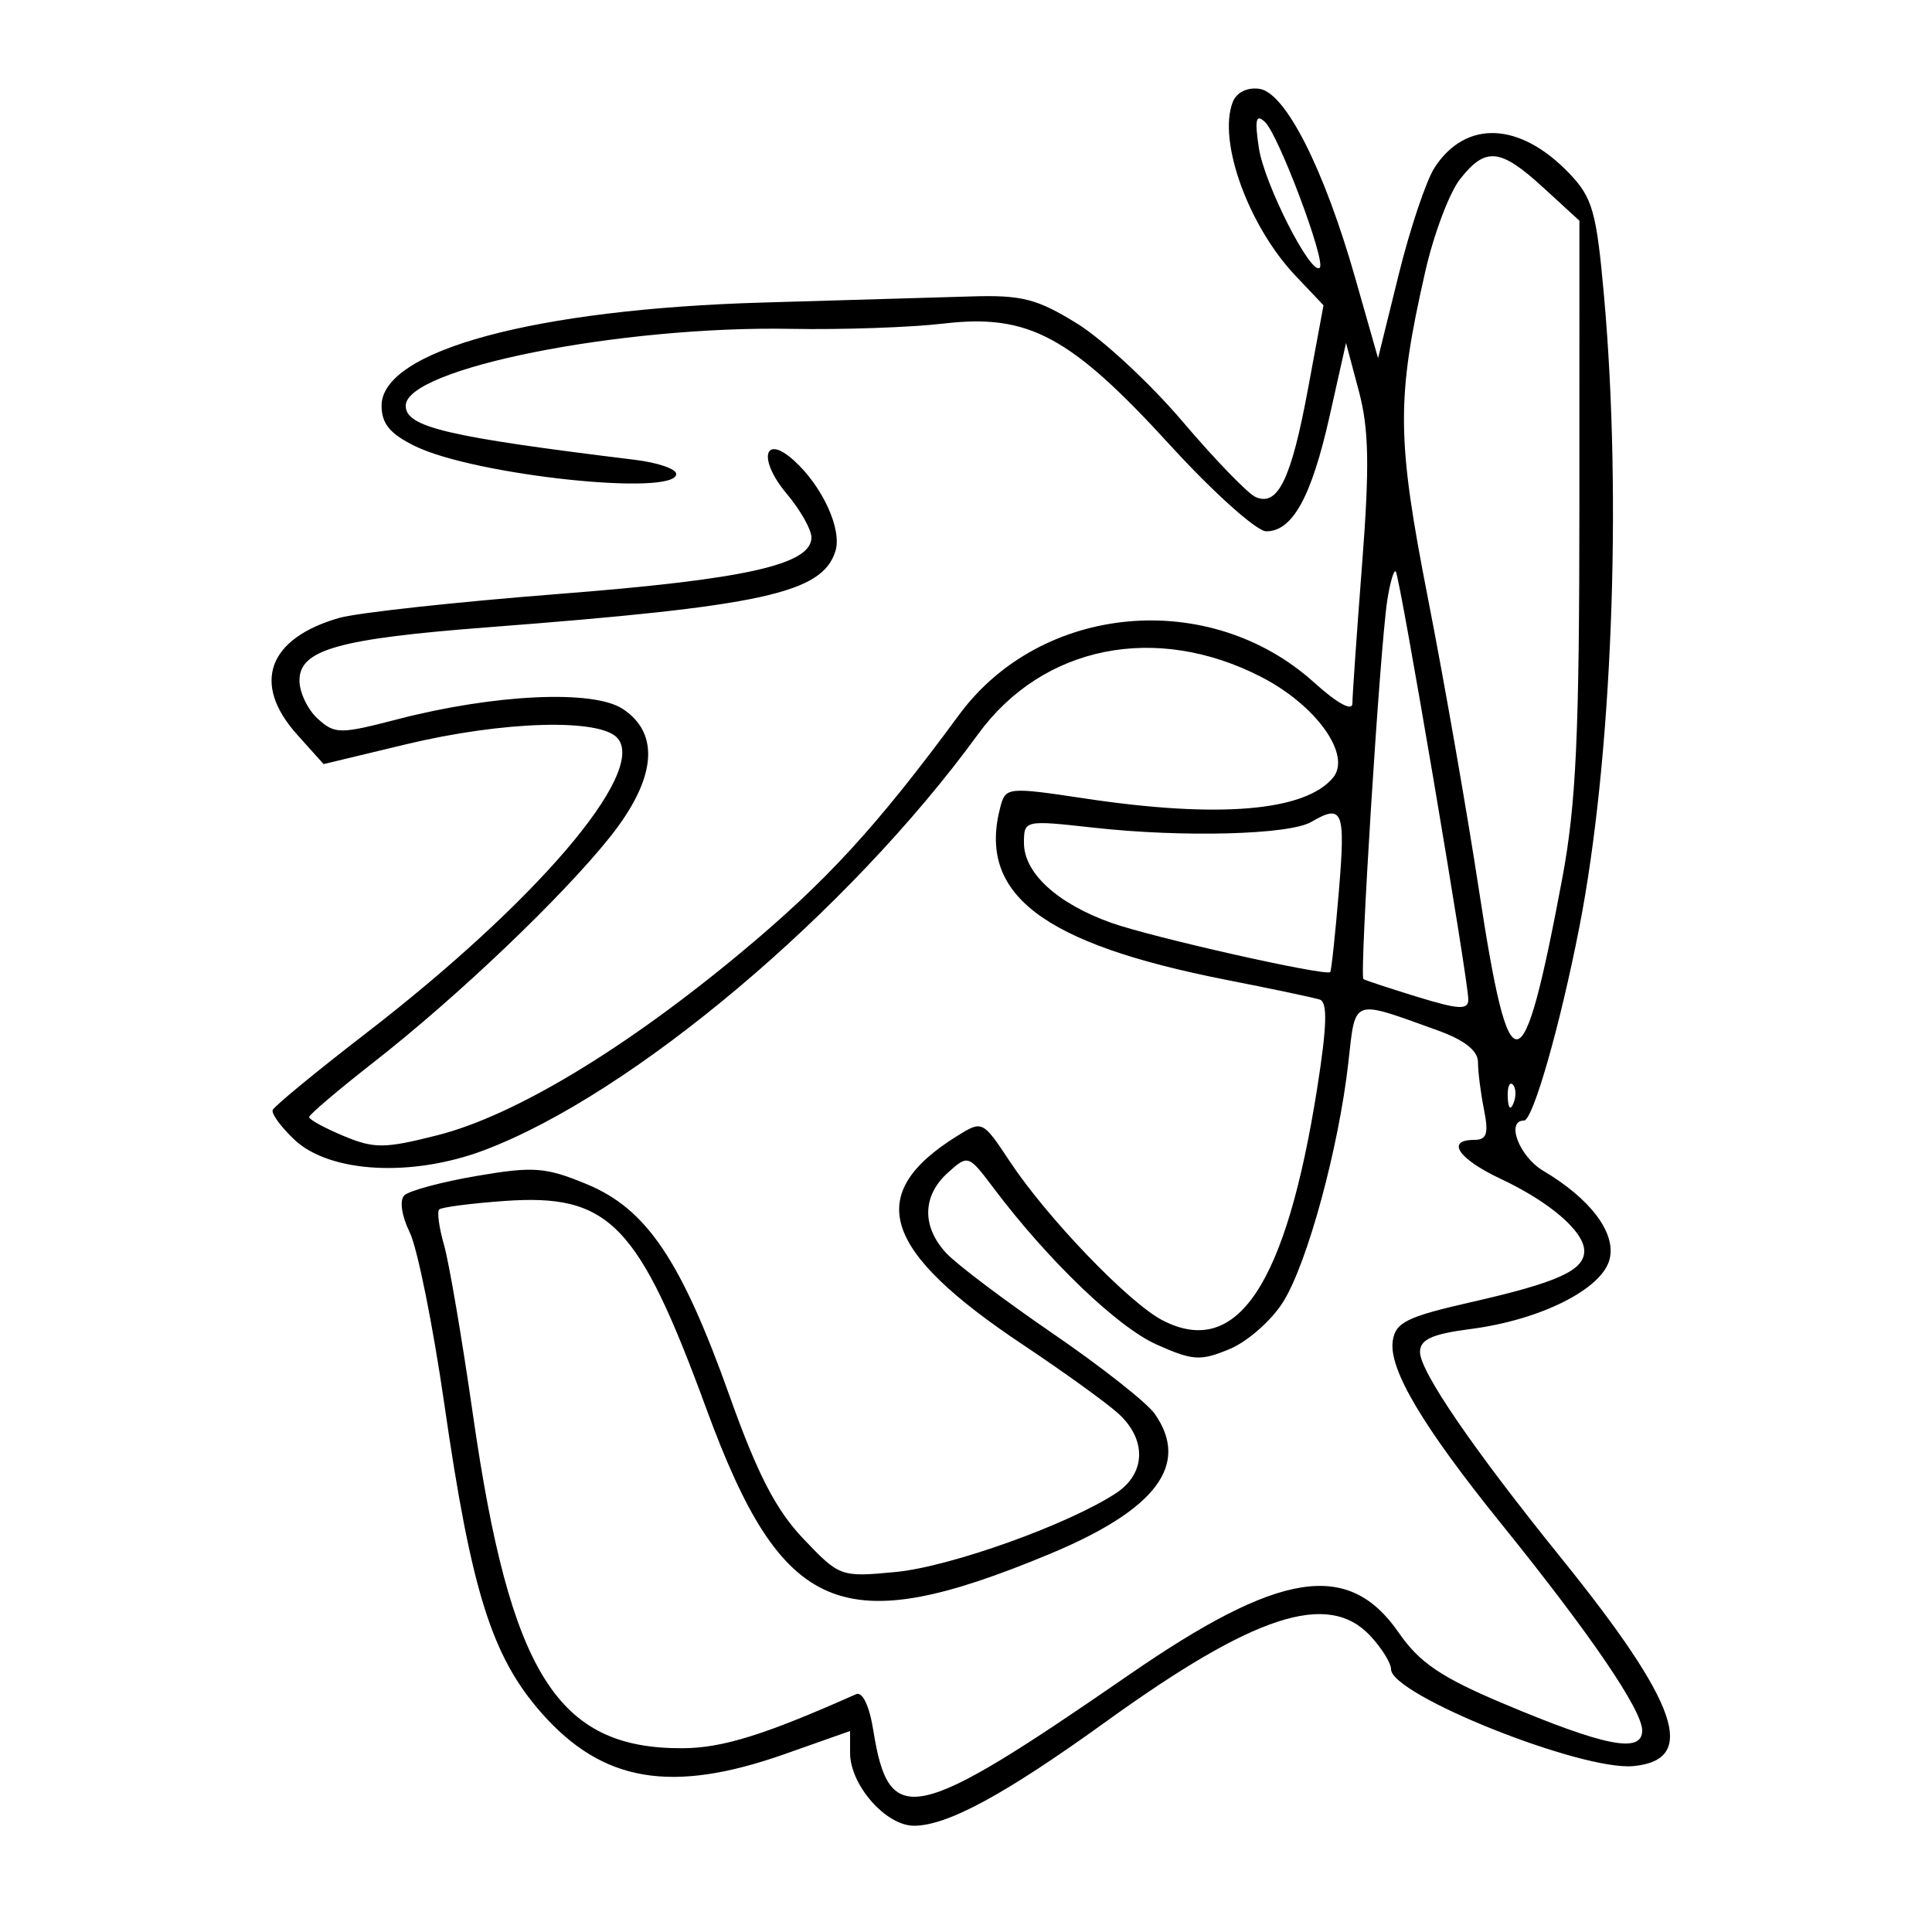 <svg xmlns="http://www.w3.org/2000/svg" width="200" height="200" viewBox="0 0 200 200" version="1.1">
	<path d="M 127.607 10.581 C 126.057 14.621, 129.239 23.406, 134.116 28.552 L 137.009 31.604 135.406 40.246 C 133.667 49.623, 132.280 52.482, 129.974 51.449 C 129.163 51.086, 125.767 47.574, 122.427 43.645 C 119.087 39.715, 114.174 35.150, 111.508 33.500 C 107.366 30.936, 105.778 30.527, 100.581 30.685 C 97.236 30.787, 87.525 31.072, 79 31.318 C 55.373 31.999, 39.500 36.292, 39.500 42 C 39.500 43.867, 40.386 44.930, 43 46.199 C 49.212 49.215, 70 51.419, 70 49.061 C 70 48.545, 68.088 47.889, 65.750 47.603 C 46.209 45.212, 42 44.219, 42 42 C 42 38.147, 64.223 33.715, 81.897 34.043 C 87.179 34.141, 94.287 33.894, 97.694 33.494 C 106.478 32.464, 110.810 34.791, 121.133 46.086 C 125.621 50.997, 130.090 55, 131.083 55 C 133.807 55, 135.764 51.440, 137.643 43.067 L 139.340 35.500 140.671 40.500 C 141.715 44.425, 141.786 48.283, 141 58.450 C 140.450 65.572, 140 72.037, 140 72.816 C 140 73.674, 138.440 72.823, 136.041 70.656 C 125.217 60.877, 107.772 62.464, 99.281 74 C 90.798 85.525, 85.582 91.214, 76.761 98.562 C 64.736 108.577, 53.263 115.491, 45.316 117.511 C 39.806 118.911, 38.743 118.919, 35.566 117.592 C 33.605 116.773, 32 115.895, 32 115.642 C 32 115.389, 35.038 112.809, 38.750 109.908 C 47.374 103.169, 58.188 92.860, 63.137 86.660 C 67.917 80.671, 68.387 75.955, 64.460 73.382 C 61.402 71.378, 51.205 71.851, 41.140 74.462 C 35.178 76.009, 34.663 76.005, 32.890 74.401 C 31.851 73.460, 31 71.679, 31 70.443 C 31 67.257, 35.012 66.124, 50.494 64.937 C 78.974 62.754, 85.099 61.414, 86.481 57.061 C 87.191 54.823, 85.151 50.352, 82.202 47.682 C 79.062 44.841, 78.448 47.555, 81.428 51.097 C 82.843 52.778, 84 54.817, 84 55.628 C 84 58.454, 77.206 59.974, 57.804 61.489 C 47.187 62.318, 36.975 63.433, 35.112 63.968 C 27.729 66.085, 26.033 70.776, 30.750 76.034 L 33.500 79.100 42 77.057 C 52.140 74.620, 62.206 74.338, 63.952 76.442 C 66.917 80.015, 55.482 93.396, 37.833 107.006 C 32.700 110.964, 28.379 114.520, 28.231 114.909 C 28.083 115.297, 29.101 116.686, 30.494 117.995 C 34.141 121.421, 42.624 121.889, 50.096 119.077 C 65.409 113.315, 87.826 94.438, 101.252 76 C 107.929 66.831, 119.654 64.464, 130.570 70.081 C 136.269 73.014, 139.938 78.165, 137.996 80.504 C 135.104 83.989, 126.142 84.741, 112.311 82.658 C 104.392 81.465, 104.104 81.491, 103.575 83.462 C 101.134 92.546, 107.821 97.679, 127 101.444 C 131.675 102.361, 136.006 103.276, 136.624 103.476 C 137.443 103.742, 137.370 106.237, 136.352 112.670 C 133.128 133.060, 128.057 140.666, 120.344 136.678 C 116.862 134.877, 108.403 126.077, 104.533 120.230 C 101.736 116.003, 101.683 115.977, 99.104 117.582 C 89.408 123.615, 91.235 129.430, 105.896 139.207 C 110.078 141.996, 114.513 145.193, 115.750 146.313 C 118.729 149.009, 118.633 152.539, 115.524 154.577 C 110.558 157.830, 98.357 162.195, 92.729 162.731 C 87.028 163.275, 86.912 163.233, 83.166 159.296 C 80.327 156.310, 78.412 152.608, 75.540 144.548 C 70.517 130.448, 66.936 125.140, 60.719 122.576 C 56.459 120.819, 55.219 120.728, 49.336 121.735 C 45.705 122.357, 42.337 123.263, 41.851 123.749 C 41.342 124.258, 41.578 125.870, 42.411 127.565 C 43.205 129.179, 44.820 137.198, 46.001 145.384 C 48.795 164.754, 50.913 171.483, 56.053 177.322 C 62.376 184.506, 69.527 185.713, 81.250 181.576 L 88 179.193 88 181.462 C 88 184.781, 91.700 189, 94.612 189 C 98.069 189, 104.029 185.768, 114.500 178.216 C 129.845 167.149, 137.461 164.668, 141.826 169.314 C 143.022 170.587, 144 172.155, 144 172.798 C 144 175.457, 163.718 183.338, 169.089 182.825 C 175.802 182.185, 173.772 176.349, 161.586 161.255 C 152.495 149.996, 147 141.974, 147 139.963 C 147 138.659, 148.235 138.098, 152.250 137.577 C 159.486 136.640, 165.851 133.441, 166.626 130.354 C 167.309 127.633, 164.658 124.104, 159.750 121.197 C 157.280 119.735, 155.852 116, 157.762 116 C 158.688 116, 161.490 106.213, 163.489 96 C 166.875 78.704, 167.931 51.724, 166.048 30.642 C 165.267 21.899, 164.859 20.463, 162.444 17.941 C 157.346 12.620, 151.768 12.372, 148.525 17.322 C 147.649 18.658, 145.971 23.649, 144.795 28.414 L 142.656 37.077 140.295 28.788 C 137.076 17.489, 133.073 9.582, 130.377 9.197 C 129.103 9.015, 127.996 9.569, 127.607 10.581 M 130.319 15.326 C 130.885 19.059, 135.737 28.597, 136.620 27.713 C 137.282 27.051, 132.354 13.941, 130.951 12.631 C 130.011 11.753, 129.869 12.358, 130.319 15.326 M 151.142 18.546 C 150.041 19.947, 148.425 24.234, 147.551 28.074 C 144.539 41.318, 144.573 45.352, 147.833 62 C 149.503 70.525, 151.879 84.120, 153.112 92.211 C 156.283 113.007, 157.615 112.819, 161.712 91 C 163.166 83.252, 163.496 76.091, 163.498 52.173 L 163.500 22.846 159.765 19.423 C 155.299 15.331, 153.792 15.178, 151.142 18.546 M 143.609 62.148 C 142.860 66.977, 140.714 101.070, 141.141 101.354 C 141.339 101.484, 143.863 102.317, 146.750 103.204 C 151.010 104.512, 152 104.563, 152 103.473 C 152 101.448, 144.901 59.568, 144.488 59.155 C 144.290 58.957, 143.895 60.304, 143.609 62.148 M 135.735 85.089 C 133.452 86.417, 122.475 86.708, 113.250 85.684 C 106.051 84.885, 106 84.896, 106 87.265 C 106 90.378, 109.455 93.539, 115.028 95.527 C 119.266 97.038, 137.250 101.083, 137.705 100.628 C 137.822 100.511, 138.227 96.721, 138.603 92.207 C 139.295 83.905, 139.005 83.185, 135.735 85.089 M 139.575 110.036 C 138.578 118.851, 135.361 130.681, 132.860 134.727 C 131.669 136.653, 129.171 138.866, 127.309 139.644 C 124.270 140.914, 123.490 140.866, 119.711 139.176 C 115.682 137.375, 108.484 130.463, 102.865 123 C 100.249 119.525, 100.214 119.514, 98.115 121.405 C 95.468 123.789, 95.411 126.991, 97.966 129.733 C 99.048 130.894, 104.015 134.640, 109.004 138.057 C 113.994 141.475, 118.734 145.210, 119.538 146.358 C 123.211 151.602, 119.718 156.266, 108.676 160.861 C 87.097 169.841, 80.980 167.255, 73.122 145.833 C 66.079 126.631, 63.076 123.544, 52.194 124.326 C 48.726 124.575, 45.696 124.971, 45.461 125.206 C 45.226 125.440, 45.456 127.103, 45.971 128.900 C 46.487 130.697, 47.830 138.588, 48.957 146.436 C 52.811 173.277, 57.687 181.040, 70.651 180.976 C 74.797 180.956, 79.117 179.612, 88.613 175.386 C 89.286 175.087, 89.997 176.577, 90.407 179.146 C 92.035 189.325, 94.577 188.771, 116.859 173.388 C 132.497 162.591, 139.588 161.481, 144.798 169.015 C 146.936 172.106, 149.169 173.626, 155.500 176.299 C 166.155 180.798, 170 181.551, 170 179.141 C 170 177.033, 164.643 169.175, 155.414 157.745 C 147.284 147.675, 143.756 141.734, 144.176 138.821 C 144.453 136.894, 145.621 136.315, 152.292 134.798 C 161.244 132.762, 164 131.515, 164 129.504 C 164 127.494, 160.463 124.438, 155.358 122.038 C 150.961 119.972, 149.627 118, 152.625 118 C 153.912 118, 154.120 117.349, 153.625 114.875 C 153.281 113.156, 153 110.943, 153 109.958 C 153 108.755, 151.601 107.663, 148.750 106.638 C 139.847 103.438, 140.343 103.254, 139.575 110.036 M 156.079 113.583 C 156.127 114.748, 156.364 114.985, 156.683 114.188 C 156.972 113.466, 156.936 112.603, 156.604 112.271 C 156.272 111.939, 156.036 112.529, 156.079 113.583" stroke="none" fill="black" fill-rule="evenodd"/>
</svg>